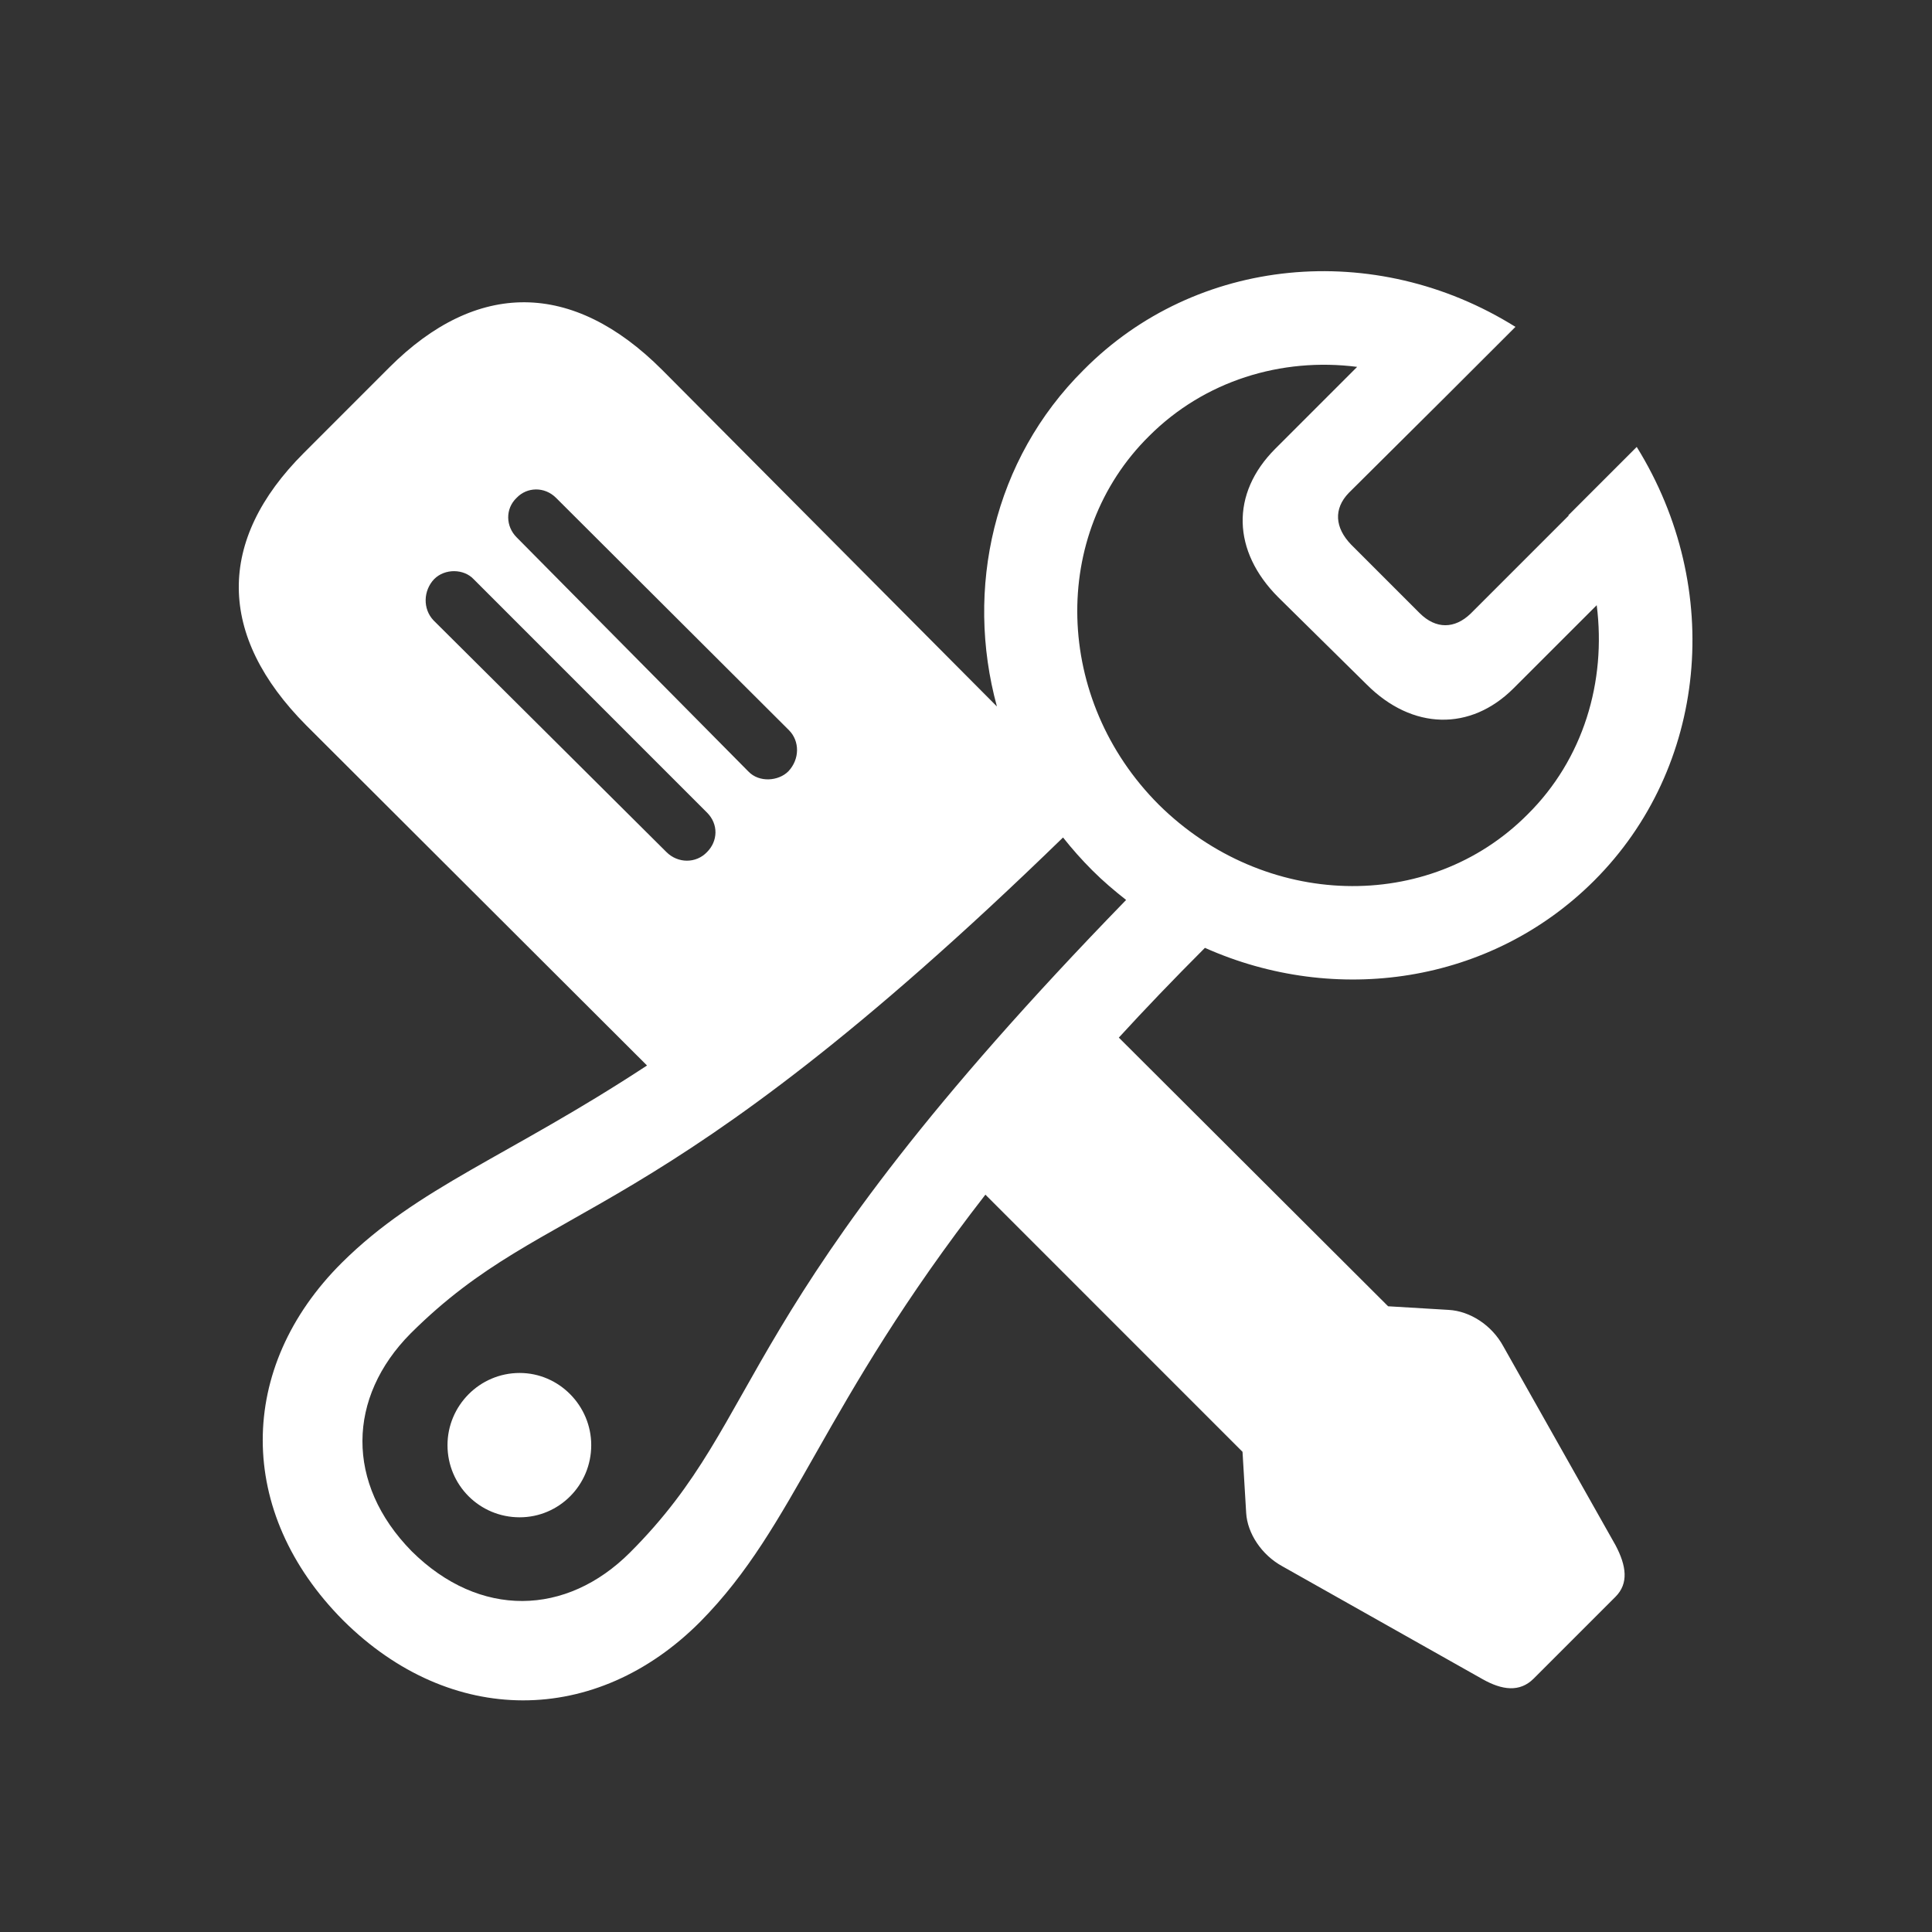 <svg width="48" height="48" viewBox="0 0 48 48" fill="none" xmlns="http://www.w3.org/2000/svg">
<rect x="0" y="0" width="48" height="48" fill="#333333" stroke="none"/>
<g clip-path="url(#clip0_562_3)">
<path d="M8.526 40.258C5.859 37.577 5.874 33.975 8.496 31.369C10.395 29.485 12.609 28.747 16.075 26.472L7.607 18.02C5.392 15.79 5.377 13.424 7.547 11.255L9.671 9.13C11.841 6.96 14.222 6.96 16.451 9.19L24.768 17.552C23.97 14.63 24.678 11.42 26.923 9.19C29.71 6.373 34.155 5.936 37.651 8.121L35.948 9.823L33.507 12.249C33.131 12.641 33.161 13.108 33.568 13.53L35.27 15.232C35.677 15.639 36.144 15.624 36.536 15.247L38.977 12.806H38.962L40.664 11.104C42.849 14.63 42.412 19.074 39.609 21.877C37.033 24.453 33.176 24.995 29.936 23.549C29.153 24.333 28.445 25.071 27.797 25.779L34.487 32.454L35.993 32.544C36.521 32.574 37.063 32.921 37.349 33.448L40.137 38.39C40.408 38.902 40.468 39.339 40.137 39.671L38.103 41.705C37.756 42.051 37.319 41.991 36.837 41.72L31.865 38.917C31.338 38.631 30.991 38.089 30.961 37.592L30.87 36.07L24.482 29.681C20.384 34.955 19.781 37.878 17.401 40.288C14.809 42.895 11.193 42.91 8.526 40.258ZM31.759 14.84C30.614 13.695 30.569 12.264 31.684 11.149L33.718 9.115C31.835 8.874 29.921 9.461 28.55 10.833C26.079 13.273 26.185 17.387 28.791 19.993C31.413 22.585 35.496 22.705 37.952 20.234C39.338 18.863 39.911 16.935 39.67 15.036L37.605 17.1C36.536 18.17 35.089 18.14 33.959 17.01L31.759 14.84ZM18.591 19.165C18.862 19.451 19.344 19.406 19.585 19.165C19.872 18.863 19.872 18.411 19.6 18.14L13.815 12.369C13.528 12.083 13.091 12.098 12.835 12.369C12.549 12.641 12.564 13.078 12.835 13.349L18.591 19.165ZM16.557 21.169C16.843 21.455 17.295 21.455 17.566 21.169C17.838 20.897 17.853 20.475 17.566 20.189L11.766 14.388C11.525 14.132 11.057 14.117 10.786 14.388C10.515 14.675 10.5 15.127 10.771 15.413L16.557 21.169ZM27.134 21.62C26.878 21.364 26.637 21.093 26.411 20.807C16.18 30.751 13.679 29.666 10.199 33.132C8.632 34.714 8.571 36.853 10.229 38.541C11.916 40.213 14.071 40.153 15.653 38.571C19.118 35.105 18.018 32.604 27.978 22.359C27.691 22.133 27.405 21.892 27.134 21.62ZM12.911 37.697C11.916 37.697 11.118 36.898 11.118 35.904C11.118 34.925 11.916 34.111 12.911 34.111C13.89 34.111 14.689 34.925 14.689 35.904C14.689 36.898 13.89 37.697 12.911 37.697Z" fill="white"/>
</g>
<defs>
<clipPath id="clip0_562_3">
<rect width="48" height="48" fill="white"/>
</clipPath>
</defs>
</svg>

